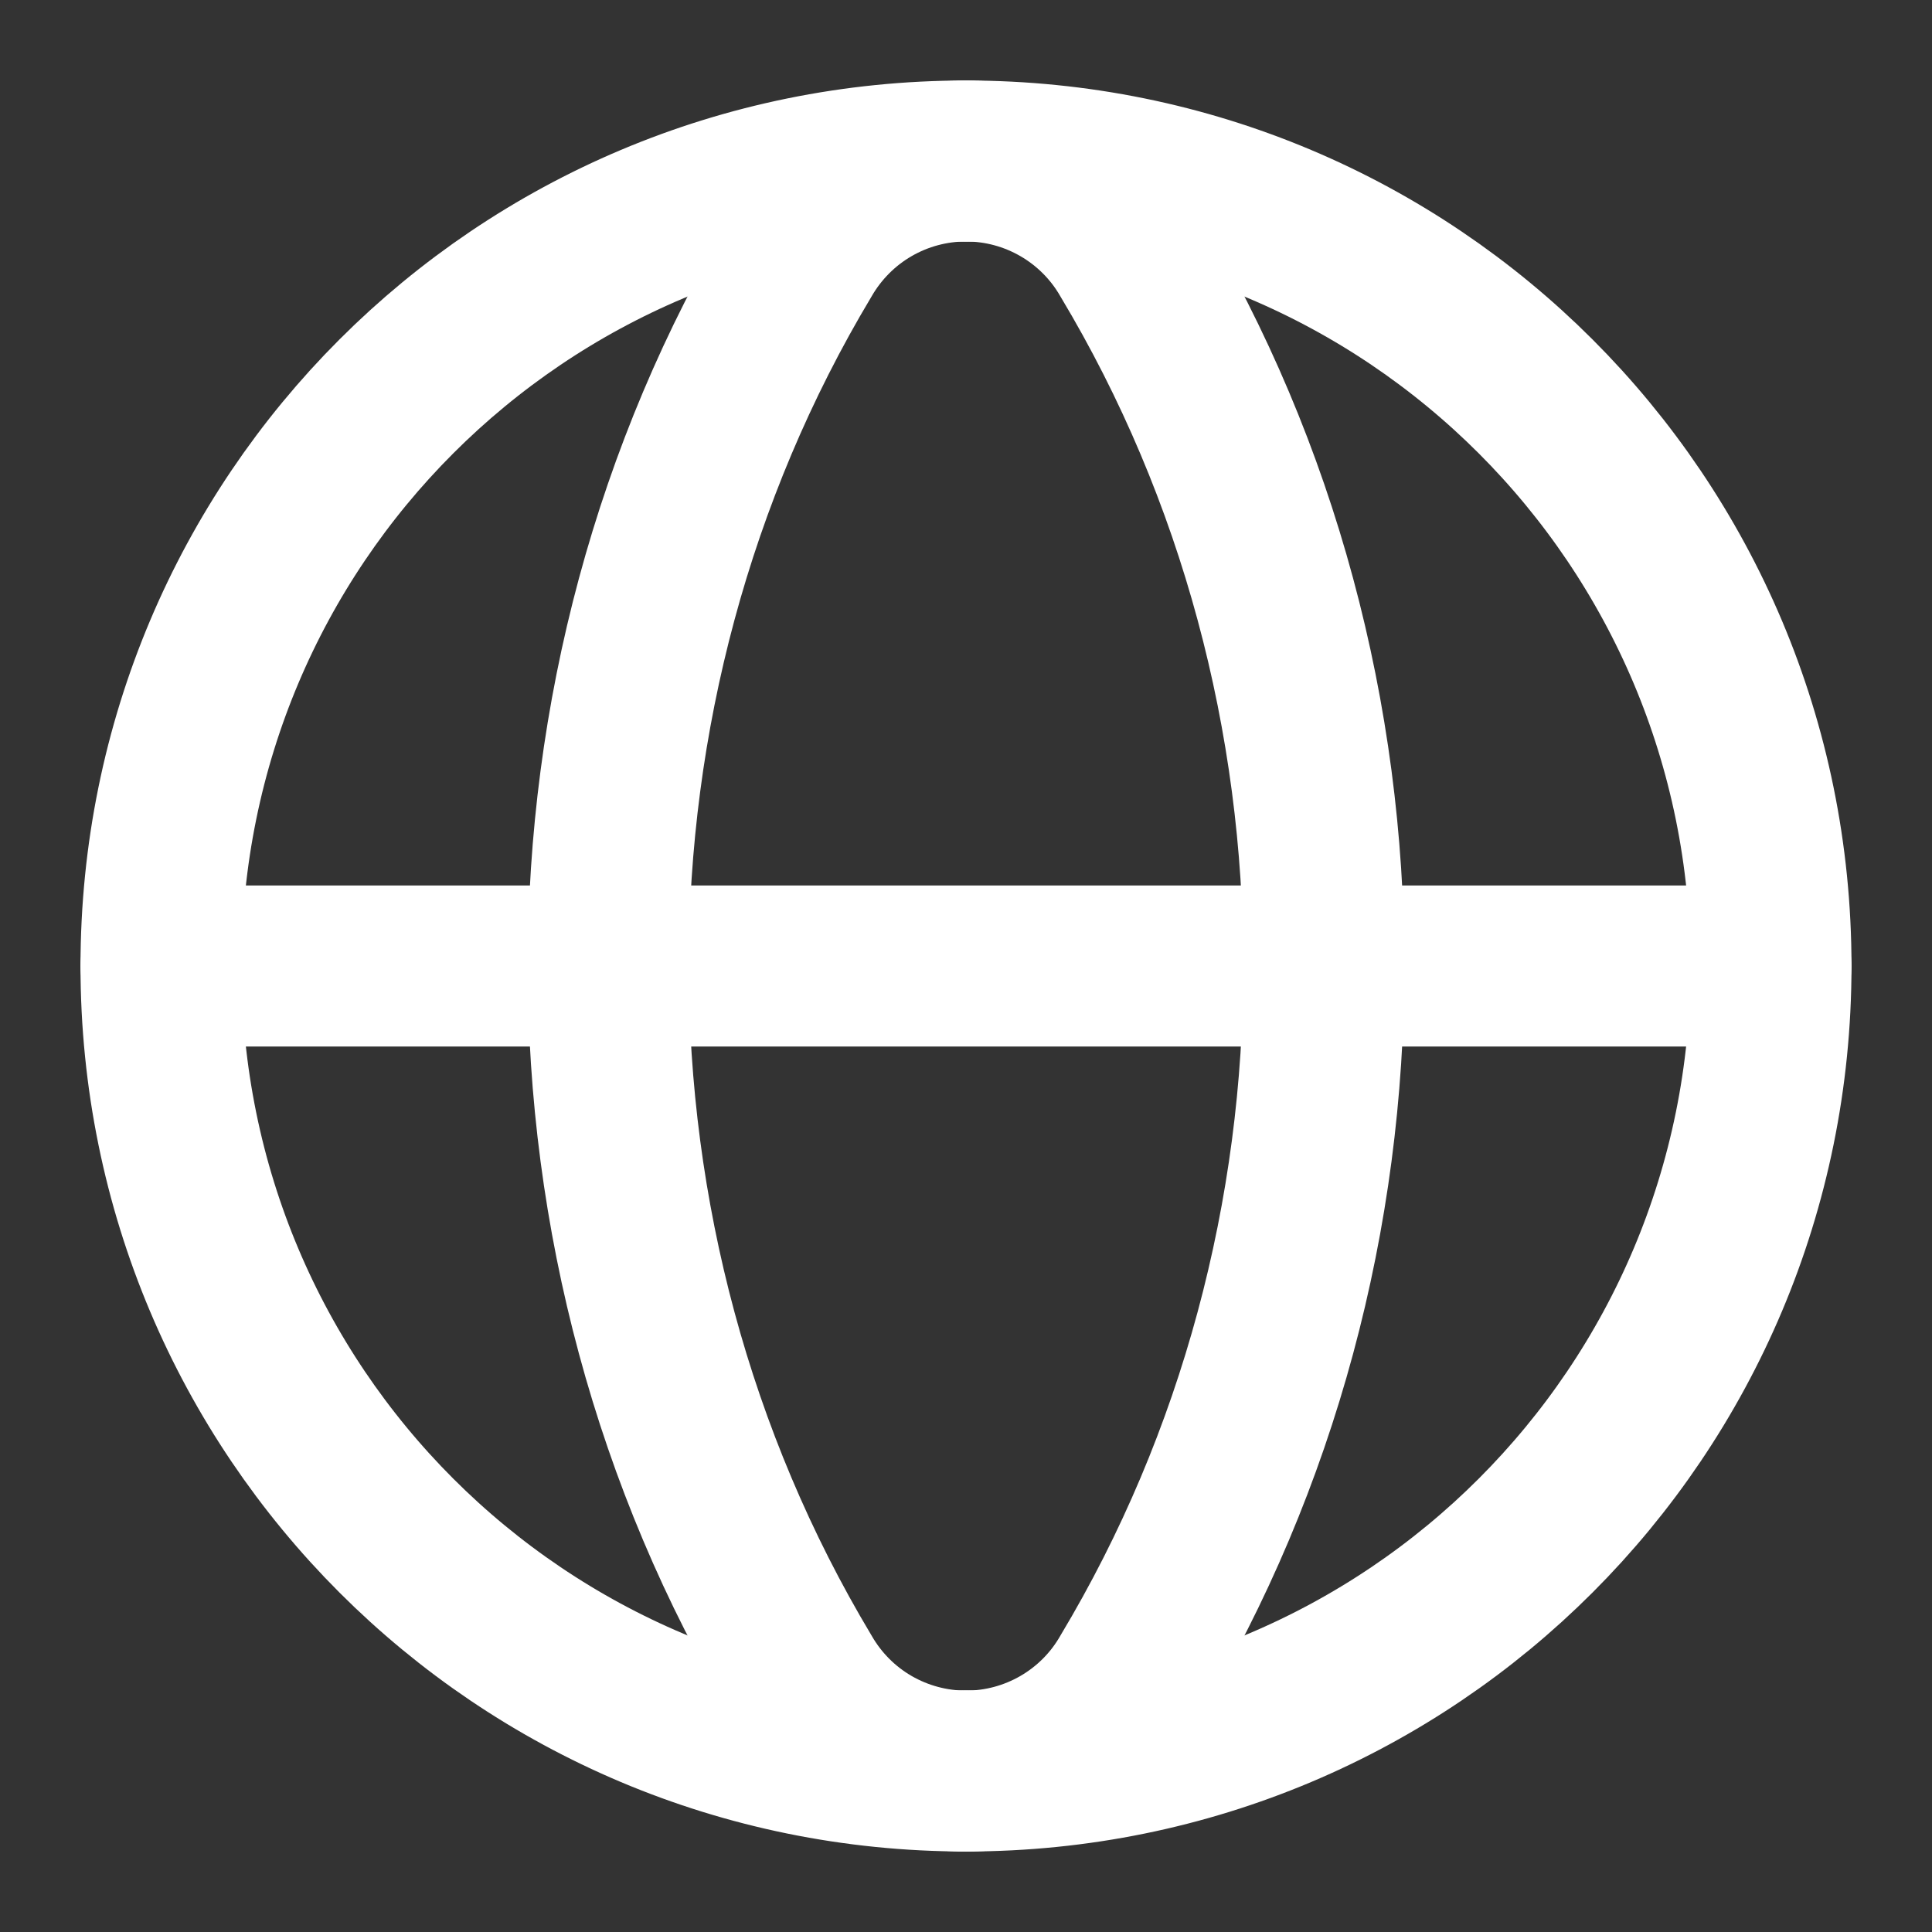 <svg width="18" height="18" viewBox="0 0 18 18" fill="none" xmlns="http://www.w3.org/2000/svg">
	<rect x="0" y="0" width="18" height="18" fill="#333333" stroke="none"/>
	<g id="Group">
		<path id="Vector" d="M9 1.5C13.152 1.5 16.5 4.848 16.5 9C16.5 13.152 13.152 16.5 9 16.5" stroke="#fff" stroke-width="1.5" stroke-linecap="round" stroke-linejoin="round" />
		<path id="Vector_2" d="M9 16.5C4.848 16.5 1.5 13.152 1.5 9C1.5 4.848 4.848 1.5 9 1.5" stroke="#fff" stroke-width="1.5" stroke-linecap="round" stroke-linejoin="round" />
		<path id="Vector_3" d="M7.473 2.383C5.065 6.404 5.065 11.597 7.473 15.617C7.628 15.886 7.85 16.109 8.118 16.264C8.386 16.419 8.691 16.501 9 16.501C9.31 16.501 9.614 16.419 9.882 16.264C10.15 16.109 10.373 15.886 10.527 15.617C12.936 11.597 12.936 6.404 10.527 2.383C10.373 2.115 10.15 1.892 9.882 1.737C9.614 1.582 9.31 1.5 9 1.5C8.691 1.5 8.386 1.582 8.118 1.737C7.85 1.892 7.628 2.115 7.473 2.383Z" stroke="#fff" stroke-width="1.5" stroke-linecap="round" stroke-linejoin="round" />
		<path id="Vector_4" d="M1.5 9H16.5" stroke="#fff" stroke-width="1.5" stroke-linecap="round" stroke-linejoin="round" />
	</g>
</svg>
